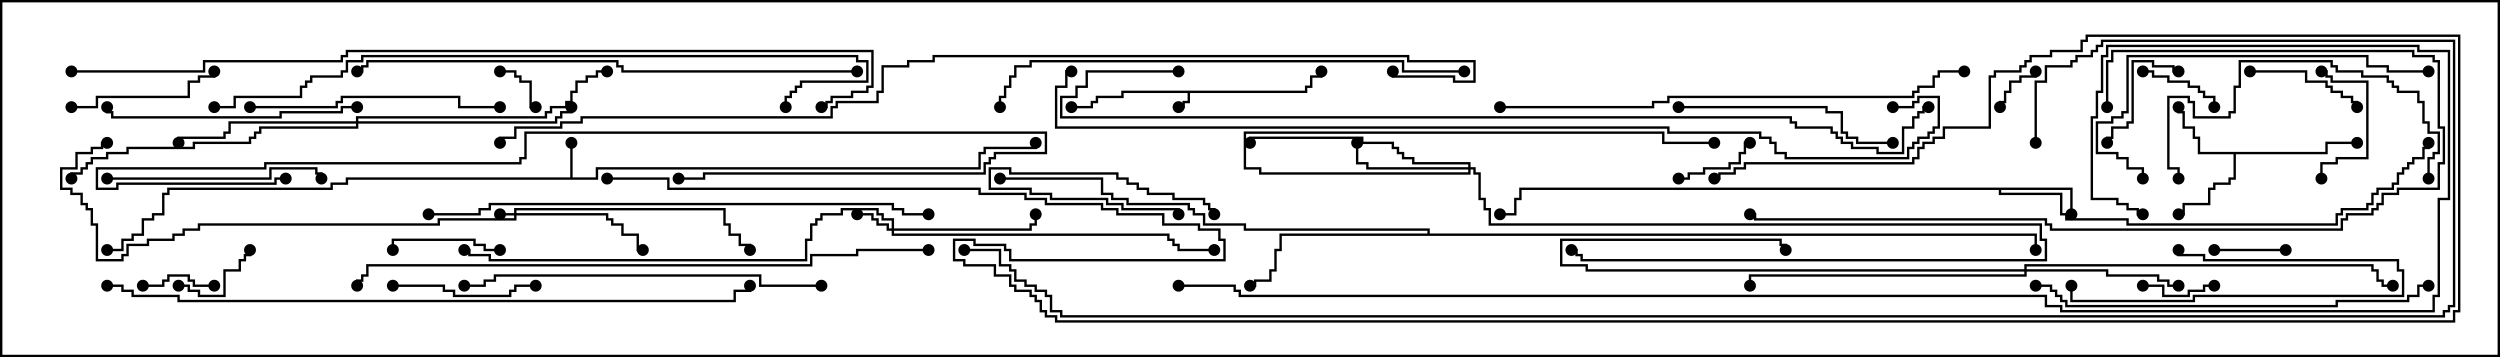 <svg version="1.1" width="105" height="15" xmlns="http://www.w3.org/2000/svg"><path d="M54.807,3.807L54.807,3.593L55.021,3.593L55.021,3.164L55.45,3.164L55.45,3L55.55,3L55.55,3.264L55.121,3.264L55.121,3.693L54.907,3.693L54.907,3.907L49.979,3.907L49.979,4.336L49.764,4.336L49.764,4.55L49.5,4.55L49.5,4.45L49.664,4.45L49.664,4.236L49.879,4.236L49.879,3.907L47.193,3.907L47.193,4.121L46.121,4.121L46.121,4.336L45.907,4.336L45.907,4.55L45,4.55L45,4.45L45.807,4.45L45.807,4.236L46.021,4.236L46.021,4.021L47.093,4.021L47.093,3.807z" stroke="none"/><path d="M23.95,7.45L23.95,6L24.05,6L24.05,7.45L25.021,7.45L25.021,7.021L41.093,7.021L41.093,6.379L41.307,6.379L41.307,6.164L43.45,6.164L43.45,6L43.55,6L43.55,6.264L41.407,6.264L41.407,6.479L41.193,6.479L41.193,7.121L25.121,7.121L25.121,7.55L14.621,7.55L14.621,7.764L13.979,7.764L13.979,7.979L7.121,7.979L7.121,8.193L6.907,8.193L6.907,9.05L6.479,9.05L6.479,9.264L6.05,9.264L6.05,9.907L5.621,9.907L5.621,10.121L5.193,10.121L5.193,10.55L4.5,10.55L4.5,10.45L5.093,10.45L5.093,10.021L5.521,10.021L5.521,9.807L5.95,9.807L5.95,9.164L6.379,9.164L6.379,8.95L6.807,8.95L6.807,8.093L7.021,8.093L7.021,7.879L13.879,7.879L13.879,7.664L14.521,7.664L14.521,7.45z" stroke="none"/><path d="M97.664,6.379L97.664,5.95L99,5.95L99,6.05L97.764,6.05L97.764,6.479L93.907,6.479L93.907,7.55L93.693,7.55L93.693,7.764L93.05,7.764L93.05,7.979L92.836,7.979L92.836,8.621L91.764,8.621L91.764,9.05L91.5,9.05L91.5,8.95L91.664,8.95L91.664,8.521L92.736,8.521L92.736,7.879L92.95,7.879L92.95,7.664L93.593,7.664L93.593,7.45L93.807,7.45L93.807,6.479L92.307,6.479L92.307,5.836L92.093,5.836L92.093,5.407L91.664,5.407L91.664,4.764L91.45,4.764L91.45,4.5L91.55,4.5L91.55,4.664L91.764,4.664L91.764,5.307L92.193,5.307L92.193,5.736L92.407,5.736L92.407,6.379z" stroke="none"/><path d="M87.05,7.879L87.05,9L86.95,9L86.95,7.979L84.05,7.979L84.05,8.093L86.621,8.093L86.621,8.95L86.836,8.95L86.836,9.164L89.407,9.164L89.407,9.379L98.093,9.379L98.093,8.95L98.307,8.95L98.307,8.736L99.379,8.736L99.379,8.521L99.593,8.521L99.593,8.093L99.807,8.093L99.807,7.879L100.45,7.879L100.45,7.664L100.664,7.664L100.664,7.236L100.879,7.236L100.879,7.021L101.093,7.021L101.093,6.807L101.307,6.807L101.307,6.593L101.736,6.593L101.736,6.164L101.95,6.164L101.95,6L102.05,6L102.05,6.264L101.836,6.264L101.836,6.693L101.407,6.693L101.407,6.907L101.193,6.907L101.193,7.121L100.979,7.121L100.979,7.336L100.764,7.336L100.764,7.764L100.55,7.764L100.55,7.979L99.907,7.979L99.907,8.193L99.693,8.193L99.693,8.621L99.479,8.621L99.479,8.836L98.407,8.836L98.407,9.05L98.193,9.05L98.193,9.479L89.307,9.479L89.307,9.264L86.736,9.264L86.736,9.05L86.521,9.05L86.521,8.193L83.95,8.193L83.95,7.979L63.907,7.979L63.907,8.407L63.693,8.407L63.693,9.05L63,9.05L63,8.95L63.593,8.95L63.593,8.307L63.807,8.307L63.807,7.879z" stroke="none"/><path d="M59.95,9.807L59.95,9.693L52.236,9.693L52.236,9.479L50.521,9.479L50.521,9.05L50.093,9.05L50.093,8.836L49.879,8.836L49.879,8.621L47.307,8.621L47.307,8.407L46.664,8.407L46.664,8.193L46.236,8.193L46.236,7.55L42,7.55L42,7.45L46.336,7.45L46.336,8.093L46.764,8.093L46.764,8.307L47.407,8.307L47.407,8.521L49.979,8.521L49.979,8.736L50.193,8.736L50.193,8.95L50.621,8.95L50.621,9.379L52.336,9.379L52.336,9.593L60.05,9.593L60.05,9.807L85.55,9.807L85.55,10.5L85.45,10.5L85.45,9.907L53.836,9.907L53.836,10.55L53.621,10.55L53.621,11.407L53.407,11.407L53.407,11.836L52.764,11.836L52.764,12.05L52.5,12.05L52.5,11.95L52.664,11.95L52.664,11.736L53.307,11.736L53.307,11.307L53.521,11.307L53.521,10.45L53.736,10.45L53.736,9.807z" stroke="none"/><path d="M21.593,8.95L21.593,8.736L30.479,8.736L30.479,9.379L30.693,9.379L30.693,9.807L31.121,9.807L31.121,10.236L31.55,10.236L31.55,10.5L31.45,10.5L31.45,10.336L31.021,10.336L31.021,9.907L30.593,9.907L30.593,9.479L30.379,9.479L30.379,8.836L21.693,8.836L21.693,8.95L25.55,8.95L25.55,9.164L25.764,9.164L25.764,9.379L26.193,9.379L26.193,9.807L26.836,9.807L26.836,10.45L27,10.45L27,10.55L26.736,10.55L26.736,9.907L26.093,9.907L26.093,9.479L25.664,9.479L25.664,9.264L25.45,9.264L25.45,9.05L21.693,9.05L21.693,9.264L18.479,9.264L18.479,9.479L8.407,9.479L8.407,9.693L7.764,9.693L7.764,9.907L7.336,9.907L7.336,10.121L6.264,10.121L6.264,10.336L5.407,10.336L5.407,10.764L5.193,10.764L5.193,10.979L4.021,10.979L4.021,9.479L3.807,9.479L3.807,8.836L3.593,8.836L3.593,8.621L3.379,8.621L3.379,8.193L2.95,8.193L2.95,7.979L2.521,7.979L2.521,7.021L3.164,7.021L3.164,6.379L3.807,6.379L3.807,6.164L4.236,6.164L4.236,5.95L4.5,5.95L4.5,6.05L4.336,6.05L4.336,6.264L3.907,6.264L3.907,6.479L3.264,6.479L3.264,7.121L2.621,7.121L2.621,7.879L3.05,7.879L3.05,8.093L3.479,8.093L3.479,8.521L3.693,8.521L3.693,8.736L3.907,8.736L3.907,9.379L4.121,9.379L4.121,10.879L5.093,10.879L5.093,10.664L5.307,10.664L5.307,10.236L6.164,10.236L6.164,10.021L7.236,10.021L7.236,9.807L7.664,9.807L7.664,9.593L8.307,9.593L8.307,9.379L18.379,9.379L18.379,9.164L21.593,9.164L21.593,9.05L21,9.05L21,8.95z" stroke="none"/><path d="M37.45,9.593L37.45,9.264L37.021,9.264L37.021,9.05L36.807,9.05L36.807,8.836L35.407,8.836L35.407,9.05L34.55,9.05L34.55,9.264L34.336,9.264L34.336,9.479L34.121,9.479L34.121,10.121L33.907,10.121L33.907,10.979L20.521,10.979L20.521,10.764L19.664,10.764L19.664,10.55L19.5,10.55L19.5,10.45L19.764,10.45L19.764,10.664L20.621,10.664L20.621,10.879L33.807,10.879L33.807,10.021L34.021,10.021L34.021,9.379L34.236,9.379L34.236,9.164L34.45,9.164L34.45,8.95L35.307,8.95L35.307,8.736L36.907,8.736L36.907,8.95L37.121,8.95L37.121,9.164L37.55,9.164L37.55,9.593L43.236,9.593L43.236,9.379L43.45,9.379L43.45,9L43.55,9L43.55,9.479L43.336,9.479L43.336,9.693L37.55,9.693L37.55,9.807L49.121,9.807L49.121,10.021L49.336,10.021L49.336,10.236L49.55,10.236L49.55,10.45L51,10.45L51,10.55L49.45,10.55L49.45,10.336L49.236,10.336L49.236,10.121L49.021,10.121L49.021,9.907L37.45,9.907L37.45,9.693L37.236,9.693L37.236,9.479L36.807,9.479L36.807,9.264L36.593,9.264L36.593,9.05L36,9.05L36,8.95L36.693,8.95L36.693,9.164L36.907,9.164L36.907,9.379L37.336,9.379L37.336,9.593z" stroke="none"/><path d="M61.664,7.021L61.664,6.907L59.307,6.907L59.307,6.693L58.879,6.693L58.879,6.479L58.664,6.479L58.664,6.264L58.45,6.264L58.45,6.05L57.164,6.05L57.164,5.836L52.55,5.836L52.55,6L52.45,6L52.45,5.736L57.264,5.736L57.264,5.95L58.55,5.95L58.55,6.164L58.764,6.164L58.764,6.379L58.979,6.379L58.979,6.593L59.407,6.593L59.407,6.807L61.764,6.807L61.764,7.021L61.979,7.021L61.979,7.236L62.193,7.236L62.193,8.307L62.407,8.307L62.407,8.736L62.621,8.736L62.621,9.379L85.764,9.379L85.764,10.021L85.979,10.021L85.979,10.979L66.379,10.979L66.379,10.764L66.164,10.764L66.164,10.55L66,10.55L66,10.45L66.264,10.45L66.264,10.664L66.479,10.664L66.479,10.879L85.879,10.879L85.879,10.121L85.664,10.121L85.664,9.479L62.521,9.479L62.521,8.836L62.307,8.836L62.307,8.407L62.093,8.407L62.093,7.336L61.879,7.336L61.879,7.121L61.764,7.121L61.764,7.336L52.879,7.336L52.879,7.121L52.236,7.121L52.236,5.521L69.907,5.521L69.907,5.95L72,5.95L72,6.05L69.807,6.05L69.807,5.621L52.336,5.621L52.336,7.021L52.979,7.021L52.979,7.236L61.664,7.236L61.664,7.121L57.379,7.121L57.379,6.907L56.95,6.907L56.95,6L57.05,6L57.05,6.807L57.479,6.807L57.479,7.021z" stroke="none"/><path d="M85.021,11.307L85.021,11.093L99.693,11.093L99.693,11.307L99.907,11.307L99.907,11.736L100.121,11.736L100.121,11.95L100.5,11.95L100.5,12.05L100.021,12.05L100.021,11.836L99.807,11.836L99.807,11.407L99.593,11.407L99.593,11.193L85.121,11.193L85.121,11.307L88.55,11.307L88.55,11.521L90.693,11.521L90.693,11.736L91.121,11.736L91.121,11.95L91.5,11.95L91.5,12.05L91.021,12.05L91.021,11.836L90.593,11.836L90.593,11.621L88.45,11.621L88.45,11.407L85.121,11.407L85.121,11.621L73.55,11.621L73.55,12L73.45,12L73.45,11.521L85.021,11.521L85.021,11.407L66.593,11.407L66.593,11.193L65.521,11.193L65.521,10.021L74.836,10.021L74.836,10.236L75.05,10.236L75.05,10.5L74.95,10.5L74.95,10.336L74.736,10.336L74.736,10.121L65.621,10.121L65.621,11.093L66.693,11.093L66.693,11.307z" stroke="none"/><path d="M14.95,5.093L14.95,4.879L22.879,4.879L22.879,4.664L23.093,4.664L23.093,4.45L23.736,4.45L23.736,4.236L23.95,4.236L23.95,3.807L24.164,3.807L24.164,3.379L24.593,3.379L24.593,3.164L25.021,3.164L25.021,2.95L25.5,2.95L25.5,3.05L25.121,3.05L25.121,3.264L24.693,3.264L24.693,3.479L24.264,3.479L24.264,3.907L24.05,3.907L24.05,4.336L23.836,4.336L23.836,4.55L23.193,4.55L23.193,4.764L22.979,4.764L22.979,4.979L15.05,4.979L15.05,5.093L23.307,5.093L23.307,4.879L23.521,4.879L23.521,4.664L23.95,4.664L23.95,4.5L24.05,4.5L24.05,4.764L23.621,4.764L23.621,4.979L23.407,4.979L23.407,5.193L15.05,5.193L15.05,5.407L10.979,5.407L10.979,5.621L10.764,5.621L10.764,5.836L10.55,5.836L10.55,6.05L8.193,6.05L8.193,6.264L5.407,6.264L5.407,6.479L4.55,6.479L4.55,6.693L3.907,6.693L3.907,6.907L3.693,6.907L3.693,7.121L3.479,7.121L3.479,7.336L3.05,7.336L3.05,7.5L2.95,7.5L2.95,7.236L3.379,7.236L3.379,7.021L3.593,7.021L3.593,6.807L3.807,6.807L3.807,6.593L4.45,6.593L4.45,6.379L5.307,6.379L5.307,6.164L8.093,6.164L8.093,5.95L10.45,5.95L10.45,5.736L10.664,5.736L10.664,5.521L10.879,5.521L10.879,5.307L14.95,5.307L14.95,5.193L9.693,5.193L9.693,5.621L9.479,5.621L9.479,5.836L7.55,5.836L7.55,6L7.45,6L7.45,5.736L9.379,5.736L9.379,5.521L9.593,5.521L9.593,5.093z" stroke="none"/><path d="M51.05,9L50.95,9L50.95,8.836L50.736,8.836L50.736,8.621L50.521,8.621L50.521,8.407L49.236,8.407L49.236,8.193L48.164,8.193L48.164,7.979L47.736,7.979L47.736,7.764L47.307,7.764L47.307,7.55L46.879,7.55L46.879,7.336L42.379,7.336L42.379,7.121L41.621,7.121L41.621,7.879L43.336,7.879L43.336,8.093L44.193,8.093L44.193,8.307L46.55,8.307L46.55,8.521L47.193,8.521L47.193,8.736L49.55,8.736L49.55,9L49.45,9L49.45,8.836L47.093,8.836L47.093,8.621L46.45,8.621L46.45,8.407L44.093,8.407L44.093,8.193L43.236,8.193L43.236,7.979L41.521,7.979L41.521,7.021L42.479,7.021L42.479,7.236L46.979,7.236L46.979,7.45L47.407,7.45L47.407,7.664L47.836,7.664L47.836,7.879L48.264,7.879L48.264,8.093L49.336,8.093L49.336,8.307L50.621,8.307L50.621,8.521L50.836,8.521L50.836,8.736L51.05,8.736z" stroke="none"/><path d="M85.45,3L85.55,3L85.55,3.264L84.907,3.264L84.907,3.479L84.479,3.479L84.479,3.907L84.264,3.907L84.264,4.336L84.05,4.336L84.05,4.5L83.95,4.5L83.95,4.236L84.164,4.236L84.164,3.807L84.379,3.807L84.379,3.379L84.807,3.379L84.807,3.164L85.45,3.164z" stroke="none"/><path d="M22.5,4.45L22.5,4.55L22.236,4.55L22.236,3.479L21.807,3.479L21.807,3.264L21.593,3.264L21.593,3.05L21,3.05L21,2.95L21.693,2.95L21.693,3.164L21.907,3.164L21.907,3.379L22.336,3.379L22.336,4.45z" stroke="none"/><path d="M93,10.55L93,10.45L96,10.45L96,10.55z" stroke="none"/><path d="M93,11.95L93,12.05L92.621,12.05L92.621,12.264L91.979,12.264L91.979,12.479L90.807,12.479L90.807,12.05L90,12.05L90,11.95L90.907,11.95L90.907,12.379L91.879,12.379L91.879,12.164L92.521,12.164L92.521,11.95z" stroke="none"/><path d="M9,11.95L9,12.05L8.093,12.05L8.093,11.836L7.879,11.836L7.879,11.621L7.121,11.621L7.121,11.836L6.907,11.836L6.907,12.05L6,12.05L6,11.95L6.807,11.95L6.807,11.736L7.021,11.736L7.021,11.521L7.979,11.521L7.979,11.736L8.193,11.736L8.193,11.95z" stroke="none"/><path d="M90,3.05L90,2.95L90.479,2.95L90.479,3.164L91.121,3.164L91.121,3.379L91.979,3.379L91.979,3.593L92.407,3.593L92.407,3.807L92.621,3.807L92.621,4.021L93.05,4.021L93.05,4.5L92.95,4.5L92.95,4.121L92.521,4.121L92.521,3.907L92.307,3.907L92.307,3.693L91.879,3.693L91.879,3.479L91.021,3.479L91.021,3.264L90.379,3.264L90.379,3.05z" stroke="none"/><path d="M7.5,12.05L7.5,11.95L7.979,11.95L7.979,12.164L8.407,12.164L8.407,12.379L9.379,12.379L9.379,11.307L10.021,11.307L10.021,10.879L10.236,10.879L10.236,10.664L10.45,10.664L10.45,10.5L10.55,10.5L10.55,10.764L10.336,10.764L10.336,10.979L10.121,10.979L10.121,11.407L9.479,11.407L9.479,12.479L8.307,12.479L8.307,12.264L7.879,12.264L7.879,12.05z" stroke="none"/><path d="M70.5,7.55L70.5,7.45L70.879,7.45L70.879,7.236L71.521,7.236L71.521,7.021L72.593,7.021L72.593,6.807L73.021,6.807L73.021,6.379L73.236,6.379L73.236,5.95L73.5,5.95L73.5,6.05L73.336,6.05L73.336,6.479L73.121,6.479L73.121,6.907L72.693,6.907L72.693,7.121L71.621,7.121L71.621,7.336L70.979,7.336L70.979,7.55z" stroke="none"/><path d="M91.5,2.95L91.5,3.05L91.236,3.05L91.236,2.836L90.379,2.836L90.379,2.621L89.621,2.621L89.621,5.193L89.407,5.193L89.407,5.407L88.764,5.407L88.764,5.836L88.55,5.836L88.55,6L88.45,6L88.45,5.736L88.664,5.736L88.664,5.307L89.307,5.307L89.307,5.093L89.521,5.093L89.521,2.521L90.479,2.521L90.479,2.736L91.336,2.736L91.336,2.95z" stroke="none"/><path d="M21,10.45L21,10.55L20.307,10.55L20.307,10.336L19.879,10.336L19.879,10.121L16.55,10.121L16.55,10.5L16.45,10.5L16.45,10.021L19.979,10.021L19.979,10.236L20.407,10.236L20.407,10.45z" stroke="none"/><path d="M97.55,7.5L97.45,7.5L97.45,6.807L98.093,6.807L98.093,6.593L99.379,6.593L99.379,3.479L97.879,3.479L97.879,3.264L97.664,3.264L97.664,3.05L97.5,3.05L97.5,2.95L97.764,2.95L97.764,3.164L97.979,3.164L97.979,3.379L99.479,3.379L99.479,6.693L98.193,6.693L98.193,6.907L97.55,6.907z" stroke="none"/><path d="M94.5,3.05L94.5,2.95L96.907,2.95L96.907,3.379L97.764,3.379L97.764,3.593L97.979,3.593L97.979,3.807L98.407,3.807L98.407,4.021L98.836,4.021L98.836,4.236L99.05,4.236L99.05,4.5L98.95,4.5L98.95,4.336L98.736,4.336L98.736,4.121L98.307,4.121L98.307,3.907L97.879,3.907L97.879,3.693L97.664,3.693L97.664,3.479L96.807,3.479L96.807,3.05z" stroke="none"/><path d="M91.45,10.5L91.55,10.5L91.55,10.664L92.621,10.664L92.621,10.879L100.764,10.879L100.764,11.307L100.979,11.307L100.979,12.479L92.193,12.479L92.193,12.693L86.95,12.693L86.95,12L87.05,12L87.05,12.593L92.093,12.593L92.093,12.379L100.879,12.379L100.879,11.407L100.664,11.407L100.664,10.979L92.521,10.979L92.521,10.764L91.45,10.764z" stroke="none"/><path d="M16.5,12.05L16.5,11.95L18.693,11.95L18.693,12.164L19.121,12.164L19.121,12.379L21.379,12.379L21.379,12.164L21.593,12.164L21.593,11.95L22.5,11.95L22.5,12.05L21.693,12.05L21.693,12.264L21.479,12.264L21.479,12.479L19.021,12.479L19.021,12.264L18.593,12.264L18.593,12.05z" stroke="none"/><path d="M3,4.55L3,4.45L4.021,4.45L4.021,4.021L7.879,4.021L7.879,3.379L8.307,3.379L8.307,3.164L8.95,3.164L8.95,3L9.05,3L9.05,3.264L8.407,3.264L8.407,3.479L7.979,3.479L7.979,4.121L4.121,4.121L4.121,4.55z" stroke="none"/><path d="M4.5,7.55L4.5,7.45L11.307,7.45L11.307,7.021L13.336,7.021L13.336,7.236L13.55,7.236L13.55,7.5L13.45,7.5L13.45,7.336L13.236,7.336L13.236,7.121L11.407,7.121L11.407,7.55z" stroke="none"/><path d="M70.5,4.55L70.5,4.45L76.764,4.45L76.764,4.664L77.407,4.664L77.407,5.521L77.621,5.521L77.621,5.736L78.05,5.736L78.05,5.95L79.5,5.95L79.5,6.05L77.95,6.05L77.95,5.836L77.521,5.836L77.521,5.621L77.307,5.621L77.307,4.764L76.664,4.764L76.664,4.55z" stroke="none"/><path d="M10.5,4.55L10.5,4.45L14.093,4.45L14.093,4.236L14.307,4.236L14.307,4.021L19.336,4.021L19.336,4.45L21,4.45L21,4.55L19.236,4.55L19.236,4.121L14.407,4.121L14.407,4.336L14.193,4.336L14.193,4.55z" stroke="none"/><path d="M15,4.45L15,4.55L14.407,4.55L14.407,4.764L11.836,4.764L11.836,4.979L4.664,4.979L4.664,4.764L4.45,4.764L4.45,4.5L4.55,4.5L4.55,4.664L4.764,4.664L4.764,4.879L11.736,4.879L11.736,4.664L14.307,4.664L14.307,4.45z" stroke="none"/><path d="M102.05,7.5L101.95,7.5L101.95,6.593L102.164,6.593L102.164,6.379L102.379,6.379L102.379,5.621L101.95,5.621L101.95,5.193L101.736,5.193L101.736,4.336L101.521,4.336L101.521,3.907L100.664,3.907L100.664,3.693L100.45,3.693L100.45,3.479L100.236,3.479L100.236,3.264L99.164,3.264L99.164,3.05L98.093,3.05L98.093,2.836L97.879,2.836L97.879,2.621L94.121,2.621L94.121,3.693L93.907,3.693L93.907,4.764L93.693,4.764L93.693,4.979L92.093,4.979L92.093,4.336L91.879,4.336L91.879,4.121L91.121,4.121L91.121,7.021L91.55,7.021L91.55,7.5L91.45,7.5L91.45,7.121L91.021,7.121L91.021,4.021L91.979,4.021L91.979,4.236L92.193,4.236L92.193,4.879L93.593,4.879L93.593,4.664L93.807,4.664L93.807,3.593L94.021,3.593L94.021,2.521L97.979,2.521L97.979,2.736L98.193,2.736L98.193,2.95L99.264,2.95L99.264,3.164L100.336,3.164L100.336,3.379L100.55,3.379L100.55,3.593L100.764,3.593L100.764,3.807L101.621,3.807L101.621,4.236L101.836,4.236L101.836,5.093L102.05,5.093L102.05,5.521L102.479,5.521L102.479,6.479L102.264,6.479L102.264,6.693L102.05,6.693z" stroke="none"/><path d="M102,2.95L102,3.05L100.236,3.05L100.236,2.836L99.379,2.836L99.379,2.407L89.407,2.407L89.407,4.764L89.193,4.764L89.193,4.979L88.764,4.979L88.764,5.193L88.121,5.193L88.121,6.379L88.979,6.379L88.979,6.593L89.407,6.593L89.407,7.021L90.05,7.021L90.05,7.5L89.95,7.5L89.95,7.121L89.307,7.121L89.307,6.693L88.879,6.693L88.879,6.479L88.021,6.479L88.021,5.093L88.664,5.093L88.664,4.879L89.093,4.879L89.093,4.664L89.307,4.664L89.307,2.307L99.479,2.307L99.479,2.736L100.336,2.736L100.336,2.95z" stroke="none"/><path d="M34.5,11.95L34.5,12.05L31.879,12.05L31.879,11.621L20.836,11.621L20.836,11.836L20.407,11.836L20.407,12.05L19.5,12.05L19.5,11.95L20.307,11.95L20.307,11.736L20.736,11.736L20.736,11.521L31.979,11.521L31.979,11.95z" stroke="none"/><path d="M88.55,4.5L88.45,4.5L88.45,2.521L88.664,2.521L88.664,2.093L101.407,2.093L101.407,2.307L102.264,2.307L102.264,2.521L102.479,2.521L102.479,5.307L102.693,5.307L102.693,6.907L102.479,6.907L102.479,7.979L100.764,7.979L100.764,8.193L100.121,8.193L100.121,8.621L99.907,8.621L99.907,8.836L99.693,8.836L99.693,9.05L98.621,9.05L98.621,9.264L98.407,9.264L98.407,9.693L86.093,9.693L86.093,9.479L85.879,9.479L85.879,9.264L73.664,9.264L73.664,9.05L73.5,9.05L73.5,8.95L73.764,8.95L73.764,9.164L85.979,9.164L85.979,9.379L86.193,9.379L86.193,9.593L98.307,9.593L98.307,9.164L98.521,9.164L98.521,8.95L99.593,8.95L99.593,8.736L99.807,8.736L99.807,8.521L100.021,8.521L100.021,8.093L100.664,8.093L100.664,7.879L102.379,7.879L102.379,6.807L102.593,6.807L102.593,5.407L102.379,5.407L102.379,2.621L102.164,2.621L102.164,2.407L101.307,2.407L101.307,2.193L88.764,2.193L88.764,2.621L88.55,2.621z" stroke="none"/><path d="M12,7.45L12,7.55L11.621,7.55L11.621,7.764L4.979,7.764L4.979,7.979L4.021,7.979L4.021,7.021L11.093,7.021L11.093,6.807L21.807,6.807L21.807,6.593L22.021,6.593L22.021,5.521L43.979,5.521L43.979,6.479L41.836,6.479L41.836,6.693L41.621,6.693L41.621,6.907L41.407,6.907L41.407,7.336L29.621,7.336L29.621,7.55L28.5,7.55L28.5,7.45L29.521,7.45L29.521,7.236L41.307,7.236L41.307,6.807L41.521,6.807L41.521,6.593L41.736,6.593L41.736,6.379L43.879,6.379L43.879,5.621L22.121,5.621L22.121,6.693L21.907,6.693L21.907,6.907L11.193,6.907L11.193,7.121L4.121,7.121L4.121,7.879L4.879,7.879L4.879,7.664L11.521,7.664L11.521,7.45z" stroke="none"/><path d="M85.5,12.05L85.5,11.95L86.193,11.95L86.193,12.164L86.407,12.164L86.407,12.379L86.621,12.379L86.621,12.593L86.836,12.593L86.836,12.807L98.093,12.807L98.093,12.593L101.093,12.593L101.093,12.379L101.521,12.379L101.521,11.95L102,11.95L102,12.05L101.621,12.05L101.621,12.479L101.193,12.479L101.193,12.693L98.193,12.693L98.193,12.907L86.736,12.907L86.736,12.693L86.521,12.693L86.521,12.479L86.307,12.479L86.307,12.264L86.093,12.264L86.093,12.05z" stroke="none"/><path d="M61.5,2.95L61.5,3.05L58.879,3.05L58.879,2.621L43.336,2.621L43.336,2.836L42.693,2.836L42.693,3.264L42.479,3.264L42.479,3.693L42.264,3.693L42.264,4.121L42.05,4.121L42.05,4.5L41.95,4.5L41.95,4.021L42.164,4.021L42.164,3.593L42.379,3.593L42.379,3.164L42.593,3.164L42.593,2.736L43.236,2.736L43.236,2.521L58.979,2.521L58.979,2.95z" stroke="none"/><path d="M63,4.55L63,4.45L69.379,4.45L69.379,4.236L70.021,4.236L70.021,4.021L80.307,4.021L80.307,3.807L80.521,3.807L80.521,3.593L81.164,3.593L81.164,3.164L81.379,3.164L81.379,2.95L82.5,2.95L82.5,3.05L81.479,3.05L81.479,3.264L81.264,3.264L81.264,3.693L80.621,3.693L80.621,3.907L80.407,3.907L80.407,4.121L70.121,4.121L70.121,4.336L69.479,4.336L69.479,4.55z" stroke="none"/><path d="M18,9.05L18,8.95L20.093,8.95L20.093,8.736L20.521,8.736L20.521,8.521L37.55,8.521L37.55,8.736L37.979,8.736L37.979,8.95L39,8.95L39,9.05L37.879,9.05L37.879,8.836L37.45,8.836L37.45,8.621L20.621,8.621L20.621,8.836L20.193,8.836L20.193,9.05z" stroke="none"/><path d="M36,2.95L36,3.05L26.093,3.05L26.093,2.836L25.879,2.836L25.879,2.621L15.479,2.621L15.479,2.836L15.264,2.836L15.264,3.05L15,3.05L15,2.95L15.164,2.95L15.164,2.736L15.379,2.736L15.379,2.521L25.979,2.521L25.979,2.736L26.193,2.736L26.193,2.95z" stroke="none"/><path d="M9,4.55L9,4.45L9.807,4.45L9.807,4.021L12.593,4.021L12.593,3.593L12.807,3.593L12.807,3.379L13.021,3.379L13.021,3.164L14.307,3.164L14.307,2.95L14.521,2.95L14.521,2.521L15.164,2.521L15.164,2.307L36.05,2.307L36.05,2.521L36.479,2.521L36.479,3.479L33.693,3.479L33.693,3.693L33.479,3.693L33.479,3.907L33.264,3.907L33.264,4.121L33.05,4.121L33.05,4.5L32.95,4.5L32.95,4.021L33.164,4.021L33.164,3.807L33.379,3.807L33.379,3.593L33.593,3.593L33.593,3.379L36.379,3.379L36.379,2.621L35.95,2.621L35.95,2.407L15.264,2.407L15.264,2.621L14.621,2.621L14.621,3.05L14.407,3.05L14.407,3.264L13.121,3.264L13.121,3.479L12.907,3.479L12.907,3.693L12.693,3.693L12.693,4.121L9.907,4.121L9.907,4.55z" stroke="none"/><path d="M39,10.45L39,10.55L36.05,10.55L36.05,10.764L34.121,10.764L34.121,11.193L15.479,11.193L15.479,11.621L15.264,11.621L15.264,11.836L15.05,11.836L15.05,12L14.95,12L14.95,11.736L15.164,11.736L15.164,11.521L15.379,11.521L15.379,11.093L34.021,11.093L34.021,10.664L35.95,10.664L35.95,10.45z" stroke="none"/><path d="M4.5,12.05L4.5,11.95L5.193,11.95L5.193,12.164L5.621,12.164L5.621,12.379L7.55,12.379L7.55,12.593L30.807,12.593L30.807,12.164L31.45,12.164L31.45,12L31.55,12L31.55,12.264L30.907,12.264L30.907,12.693L7.45,12.693L7.45,12.479L5.521,12.479L5.521,12.264L5.093,12.264L5.093,12.05z" stroke="none"/><path d="M49.5,2.95L49.5,3.05L45.693,3.05L45.693,3.693L45.264,3.693L45.264,4.121L44.621,4.121L44.621,4.879L75.264,4.879L75.264,5.093L75.479,5.093L75.479,5.307L76.979,5.307L76.979,5.521L77.193,5.521L77.193,5.736L77.407,5.736L77.407,5.95L77.836,5.95L77.836,6.164L78.907,6.164L78.907,6.379L79.879,6.379L79.879,5.307L80.307,5.307L80.307,4.879L80.521,4.879L80.521,4.664L80.736,4.664L80.736,4.45L81,4.45L81,4.55L80.836,4.55L80.836,4.764L80.621,4.764L80.621,4.979L80.407,4.979L80.407,5.407L79.979,5.407L79.979,6.479L78.807,6.479L78.807,6.264L77.736,6.264L77.736,6.05L77.307,6.05L77.307,5.836L77.093,5.836L77.093,5.621L76.879,5.621L76.879,5.407L75.379,5.407L75.379,5.193L75.164,5.193L75.164,4.979L44.521,4.979L44.521,4.021L45.164,4.021L45.164,3.593L45.593,3.593L45.593,2.95z" stroke="none"/><path d="M3,3.05L3,2.95L8.521,2.95L8.521,2.521L14.307,2.521L14.307,2.307L14.521,2.307L14.521,2.093L36.693,2.093L36.693,3.693L36.479,3.693L36.479,3.907L35.836,3.907L35.836,4.121L34.979,4.121L34.979,4.336L34.764,4.336L34.764,4.55L34.5,4.55L34.5,4.45L34.664,4.45L34.664,4.236L34.879,4.236L34.879,4.021L35.736,4.021L35.736,3.807L36.379,3.807L36.379,3.593L36.593,3.593L36.593,2.193L14.621,2.193L14.621,2.407L14.407,2.407L14.407,2.621L8.621,2.621L8.621,3.05z" stroke="none"/><path d="M79.5,4.55L79.5,4.45L80.307,4.45L80.307,4.236L80.521,4.236L80.521,4.021L81.479,4.021L81.479,5.407L81.264,5.407L81.264,5.621L81.05,5.621L81.05,5.836L80.621,5.836L80.621,6.05L80.407,6.05L80.407,6.264L80.193,6.264L80.193,6.693L74.95,6.693L74.95,6.479L74.521,6.479L74.521,6.05L74.307,6.05L74.307,5.836L73.879,5.836L73.879,5.621L70.021,5.621L70.021,5.407L44.307,5.407L44.307,3.593L44.736,3.593L44.736,2.95L45,2.95L45,3.05L44.836,3.05L44.836,3.693L44.407,3.693L44.407,5.307L70.121,5.307L70.121,5.521L73.979,5.521L73.979,5.736L74.407,5.736L74.407,5.95L74.621,5.95L74.621,6.379L75.05,6.379L75.05,6.593L80.093,6.593L80.093,6.164L80.307,6.164L80.307,5.95L80.521,5.95L80.521,5.736L80.95,5.736L80.95,5.521L81.164,5.521L81.164,5.307L81.379,5.307L81.379,4.121L80.621,4.121L80.621,4.336L80.407,4.336L80.407,4.55z" stroke="none"/><path d="M58.45,3L58.55,3L58.55,3.164L61.121,3.164L61.121,3.379L61.879,3.379L61.879,2.621L59.093,2.621L59.093,2.407L39.264,2.407L39.264,2.621L38.193,2.621L38.193,2.836L37.121,2.836L37.121,3.907L36.907,3.907L36.907,4.336L35.193,4.336L35.193,4.55L34.979,4.55L34.979,4.979L24.479,4.979L24.479,5.193L23.621,5.193L23.621,5.407L21.693,5.407L21.693,5.836L21.05,5.836L21.05,6L20.95,6L20.95,5.736L21.593,5.736L21.593,5.307L23.521,5.307L23.521,5.093L24.379,5.093L24.379,4.879L34.879,4.879L34.879,4.45L35.093,4.45L35.093,4.236L36.807,4.236L36.807,3.807L37.021,3.807L37.021,2.736L38.093,2.736L38.093,2.521L39.164,2.521L39.164,2.307L59.193,2.307L59.193,2.521L61.979,2.521L61.979,3.479L61.021,3.479L61.021,3.264L58.45,3.264z" stroke="none"/><path d="M49.5,12.05L49.5,11.95L51.907,11.95L51.907,12.164L52.121,12.164L52.121,12.379L85.979,12.379L85.979,12.807L86.621,12.807L86.621,13.021L102.164,13.021L102.164,12.379L102.379,12.379L102.379,8.307L102.807,8.307L102.807,2.193L101.521,2.193L101.521,1.979L88.55,1.979L88.55,2.407L88.336,2.407L88.336,3.907L88.121,3.907L88.121,4.979L87.907,4.979L87.907,8.307L88.979,8.307L88.979,8.521L89.407,8.521L89.407,8.736L89.836,8.736L89.836,8.95L90,8.95L90,9.05L89.736,9.05L89.736,8.836L89.307,8.836L89.307,8.621L88.879,8.621L88.879,8.407L87.807,8.407L87.807,4.879L88.021,4.879L88.021,3.807L88.236,3.807L88.236,2.307L88.45,2.307L88.45,1.879L101.621,1.879L101.621,2.093L102.907,2.093L102.907,8.407L102.479,8.407L102.479,12.479L102.264,12.479L102.264,13.121L86.521,13.121L86.521,12.907L85.879,12.907L85.879,12.479L52.021,12.479L52.021,12.264L51.807,12.264L51.807,12.05z" stroke="none"/><path d="M85.55,6L85.45,6L85.45,3.379L85.879,3.379L85.879,2.736L86.95,2.736L86.95,2.521L87.164,2.521L87.164,2.307L87.807,2.307L87.807,2.093L88.021,2.093L88.021,1.879L88.236,1.879L88.236,1.664L103.121,1.664L103.121,12.907L102.907,12.907L102.907,13.121L102.693,13.121L102.693,13.336L44.521,13.336L44.521,13.121L44.093,13.121L44.093,12.479L43.879,12.479L43.879,12.264L43.45,12.264L43.45,12.05L43.021,12.05L43.021,11.836L42.593,11.836L42.593,11.407L42.379,11.407L42.379,11.193L41.95,11.193L41.95,10.55L40.5,10.55L40.5,10.45L42.05,10.45L42.05,11.093L42.479,11.093L42.479,11.307L42.693,11.307L42.693,11.736L43.121,11.736L43.121,11.95L43.55,11.95L43.55,12.164L43.979,12.164L43.979,12.379L44.193,12.379L44.193,13.021L44.621,13.021L44.621,13.236L102.593,13.236L102.593,13.021L102.807,13.021L102.807,12.807L103.021,12.807L103.021,1.764L88.336,1.764L88.336,1.979L88.121,1.979L88.121,2.193L87.907,2.193L87.907,2.407L87.264,2.407L87.264,2.621L87.05,2.621L87.05,2.836L85.979,2.836L85.979,3.479L85.55,3.479z" stroke="none"/><path d="M25.5,7.55L25.5,7.45L28.121,7.45L28.121,7.879L41.193,7.879L41.193,8.093L43.121,8.093L43.121,8.307L43.979,8.307L43.979,8.521L46.336,8.521L46.336,8.736L46.979,8.736L46.979,8.95L48.907,8.95L48.907,9.379L50.407,9.379L50.407,9.593L51.264,9.593L51.264,10.021L51.479,10.021L51.479,10.979L42.379,10.979L42.379,10.55L42.164,10.55L42.164,10.336L40.879,10.336L40.879,10.121L40.121,10.121L40.121,10.879L40.55,10.879L40.55,11.093L41.836,11.093L41.836,11.521L42.479,11.521L42.479,11.95L42.693,11.95L42.693,12.164L43.336,12.164L43.336,12.379L43.55,12.379L43.55,12.593L43.764,12.593L43.764,13.021L43.979,13.021L43.979,13.236L44.407,13.236L44.407,13.45L103.021,13.45L103.021,13.021L103.236,13.021L103.236,1.55L87.693,1.55L87.693,1.764L87.479,1.764L87.479,2.193L86.193,2.193L86.193,2.407L85.336,2.407L85.336,2.621L85.121,2.621L85.121,2.836L84.907,2.836L84.907,3.05L83.836,3.05L83.836,3.264L83.621,3.264L83.621,5.407L81.693,5.407L81.693,5.836L81.264,5.836L81.264,6.05L80.836,6.05L80.836,6.264L80.621,6.264L80.621,6.693L80.407,6.693L80.407,6.907L73.336,6.907L73.336,7.121L72.907,7.121L72.907,7.336L72.264,7.336L72.264,7.55L72,7.55L72,7.45L72.164,7.45L72.164,7.236L72.807,7.236L72.807,7.021L73.236,7.021L73.236,6.807L80.307,6.807L80.307,6.593L80.521,6.593L80.521,6.164L80.736,6.164L80.736,5.95L81.164,5.95L81.164,5.736L81.593,5.736L81.593,5.307L83.521,5.307L83.521,3.164L83.736,3.164L83.736,2.95L84.807,2.95L84.807,2.736L85.021,2.736L85.021,2.521L85.236,2.521L85.236,2.307L86.093,2.307L86.093,2.093L87.379,2.093L87.379,1.664L87.593,1.664L87.593,1.45L103.336,1.45L103.336,13.121L103.121,13.121L103.121,13.55L44.307,13.55L44.307,13.336L43.879,13.336L43.879,13.121L43.664,13.121L43.664,12.693L43.45,12.693L43.45,12.479L43.236,12.479L43.236,12.264L42.593,12.264L42.593,12.05L42.379,12.05L42.379,11.621L41.736,11.621L41.736,11.193L40.45,11.193L40.45,10.979L40.021,10.979L40.021,10.021L40.979,10.021L40.979,10.236L42.264,10.236L42.264,10.45L42.479,10.45L42.479,10.879L51.379,10.879L51.379,10.121L51.164,10.121L51.164,9.693L50.307,9.693L50.307,9.479L48.807,9.479L48.807,9.05L46.879,9.05L46.879,8.836L46.236,8.836L46.236,8.621L43.879,8.621L43.879,8.407L43.021,8.407L43.021,8.193L41.093,8.193L41.093,7.979L28.021,7.979L28.021,7.55z" stroke="none"/><circle cx="49.5" cy="4.5" r="0.25" stroke-width="0" fill="#000" /><circle cx="45" cy="4.5" r="0.25" stroke-width="0" fill="#000" /><circle cx="55.5" cy="3" r="0.25" stroke-width="0" fill="#000" /><circle cx="24" cy="6" r="0.25" stroke-width="0" fill="#000" /><circle cx="43.5" cy="6" r="0.25" stroke-width="0" fill="#000" /><circle cx="4.5" cy="10.5" r="0.25" stroke-width="0" fill="#000" /><circle cx="91.5" cy="4.5" r="0.25" stroke-width="0" fill="#000" /><circle cx="91.5" cy="9" r="0.25" stroke-width="0" fill="#000" /><circle cx="99" cy="6" r="0.25" stroke-width="0" fill="#000" /><circle cx="87" cy="9" r="0.25" stroke-width="0" fill="#000" /><circle cx="102" cy="6" r="0.25" stroke-width="0" fill="#000" /><circle cx="63" cy="9" r="0.25" stroke-width="0" fill="#000" /><circle cx="52.5" cy="12" r="0.25" stroke-width="0" fill="#000" /><circle cx="42" cy="7.5" r="0.25" stroke-width="0" fill="#000" /><circle cx="85.5" cy="10.5" r="0.25" stroke-width="0" fill="#000" /><circle cx="21" cy="9" r="0.25" stroke-width="0" fill="#000" /><circle cx="27" cy="10.5" r="0.25" stroke-width="0" fill="#000" /><circle cx="31.5" cy="10.5" r="0.25" stroke-width="0" fill="#000" /><circle cx="4.5" cy="6" r="0.25" stroke-width="0" fill="#000" /><circle cx="36" cy="9" r="0.25" stroke-width="0" fill="#000" /><circle cx="43.5" cy="9" r="0.25" stroke-width="0" fill="#000" /><circle cx="51" cy="10.5" r="0.25" stroke-width="0" fill="#000" /><circle cx="19.5" cy="10.5" r="0.25" stroke-width="0" fill="#000" /><circle cx="57" cy="6" r="0.25" stroke-width="0" fill="#000" /><circle cx="66" cy="10.5" r="0.25" stroke-width="0" fill="#000" /><circle cx="52.5" cy="6" r="0.25" stroke-width="0" fill="#000" /><circle cx="72" cy="6" r="0.25" stroke-width="0" fill="#000" /><circle cx="91.5" cy="12" r="0.25" stroke-width="0" fill="#000" /><circle cx="75" cy="10.5" r="0.25" stroke-width="0" fill="#000" /><circle cx="73.5" cy="12" r="0.25" stroke-width="0" fill="#000" /><circle cx="100.5" cy="12" r="0.25" stroke-width="0" fill="#000" /><circle cx="7.5" cy="6" r="0.25" stroke-width="0" fill="#000" /><circle cx="24" cy="4.5" r="0.25" stroke-width="0" fill="#000" /><circle cx="25.5" cy="3" r="0.25" stroke-width="0" fill="#000" /><circle cx="3" cy="7.5" r="0.25" stroke-width="0" fill="#000" /><circle cx="51" cy="9" r="0.25" stroke-width="0" fill="#000" /><circle cx="49.5" cy="9" r="0.25" stroke-width="0" fill="#000" /><circle cx="85.5" cy="3" r="0.25" stroke-width="0" fill="#000" /><circle cx="84" cy="4.5" r="0.25" stroke-width="0" fill="#000" /><circle cx="22.5" cy="4.5" r="0.25" stroke-width="0" fill="#000" /><circle cx="21" cy="3" r="0.25" stroke-width="0" fill="#000" /><circle cx="93" cy="10.5" r="0.25" stroke-width="0" fill="#000" /><circle cx="96" cy="10.5" r="0.25" stroke-width="0" fill="#000" /><circle cx="93" cy="12" r="0.25" stroke-width="0" fill="#000" /><circle cx="90" cy="12" r="0.25" stroke-width="0" fill="#000" /><circle cx="9" cy="12" r="0.25" stroke-width="0" fill="#000" /><circle cx="6" cy="12" r="0.25" stroke-width="0" fill="#000" /><circle cx="90" cy="3" r="0.25" stroke-width="0" fill="#000" /><circle cx="93" cy="4.5" r="0.25" stroke-width="0" fill="#000" /><circle cx="7.5" cy="12" r="0.25" stroke-width="0" fill="#000" /><circle cx="10.5" cy="10.5" r="0.25" stroke-width="0" fill="#000" /><circle cx="70.5" cy="7.5" r="0.25" stroke-width="0" fill="#000" /><circle cx="73.5" cy="6" r="0.25" stroke-width="0" fill="#000" /><circle cx="91.5" cy="3" r="0.25" stroke-width="0" fill="#000" /><circle cx="88.5" cy="6" r="0.25" stroke-width="0" fill="#000" /><circle cx="21" cy="10.5" r="0.25" stroke-width="0" fill="#000" /><circle cx="16.5" cy="10.5" r="0.25" stroke-width="0" fill="#000" /><circle cx="97.5" cy="7.5" r="0.25" stroke-width="0" fill="#000" /><circle cx="97.5" cy="3" r="0.25" stroke-width="0" fill="#000" /><circle cx="94.5" cy="3" r="0.25" stroke-width="0" fill="#000" /><circle cx="99" cy="4.5" r="0.25" stroke-width="0" fill="#000" /><circle cx="91.5" cy="10.5" r="0.25" stroke-width="0" fill="#000" /><circle cx="87" cy="12" r="0.25" stroke-width="0" fill="#000" /><circle cx="16.5" cy="12" r="0.25" stroke-width="0" fill="#000" /><circle cx="22.5" cy="12" r="0.25" stroke-width="0" fill="#000" /><circle cx="3" cy="4.5" r="0.25" stroke-width="0" fill="#000" /><circle cx="9" cy="3" r="0.25" stroke-width="0" fill="#000" /><circle cx="4.5" cy="7.5" r="0.25" stroke-width="0" fill="#000" /><circle cx="13.5" cy="7.5" r="0.25" stroke-width="0" fill="#000" /><circle cx="70.5" cy="4.5" r="0.25" stroke-width="0" fill="#000" /><circle cx="79.5" cy="6" r="0.25" stroke-width="0" fill="#000" /><circle cx="10.5" cy="4.5" r="0.25" stroke-width="0" fill="#000" /><circle cx="21" cy="4.5" r="0.25" stroke-width="0" fill="#000" /><circle cx="15" cy="4.5" r="0.25" stroke-width="0" fill="#000" /><circle cx="4.5" cy="4.5" r="0.25" stroke-width="0" fill="#000" /><circle cx="102" cy="7.5" r="0.25" stroke-width="0" fill="#000" /><circle cx="91.5" cy="7.5" r="0.25" stroke-width="0" fill="#000" /><circle cx="102" cy="3" r="0.25" stroke-width="0" fill="#000" /><circle cx="90" cy="7.5" r="0.25" stroke-width="0" fill="#000" /><circle cx="34.5" cy="12" r="0.25" stroke-width="0" fill="#000" /><circle cx="19.5" cy="12" r="0.25" stroke-width="0" fill="#000" /><circle cx="88.5" cy="4.5" r="0.25" stroke-width="0" fill="#000" /><circle cx="73.5" cy="9" r="0.25" stroke-width="0" fill="#000" /><circle cx="12" cy="7.5" r="0.25" stroke-width="0" fill="#000" /><circle cx="28.5" cy="7.5" r="0.25" stroke-width="0" fill="#000" /><circle cx="85.5" cy="12" r="0.25" stroke-width="0" fill="#000" /><circle cx="102" cy="12" r="0.25" stroke-width="0" fill="#000" /><circle cx="61.5" cy="3" r="0.25" stroke-width="0" fill="#000" /><circle cx="42" cy="4.5" r="0.25" stroke-width="0" fill="#000" /><circle cx="63" cy="4.5" r="0.25" stroke-width="0" fill="#000" /><circle cx="82.5" cy="3" r="0.25" stroke-width="0" fill="#000" /><circle cx="18" cy="9" r="0.25" stroke-width="0" fill="#000" /><circle cx="39" cy="9" r="0.25" stroke-width="0" fill="#000" /><circle cx="36" cy="3" r="0.25" stroke-width="0" fill="#000" /><circle cx="15" cy="3" r="0.25" stroke-width="0" fill="#000" /><circle cx="9" cy="4.5" r="0.25" stroke-width="0" fill="#000" /><circle cx="33" cy="4.5" r="0.25" stroke-width="0" fill="#000" /><circle cx="39" cy="10.5" r="0.25" stroke-width="0" fill="#000" /><circle cx="15" cy="12" r="0.25" stroke-width="0" fill="#000" /><circle cx="4.5" cy="12" r="0.25" stroke-width="0" fill="#000" /><circle cx="31.5" cy="12" r="0.25" stroke-width="0" fill="#000" /><circle cx="49.5" cy="3" r="0.25" stroke-width="0" fill="#000" /><circle cx="81" cy="4.5" r="0.25" stroke-width="0" fill="#000" /><circle cx="3" cy="3" r="0.25" stroke-width="0" fill="#000" /><circle cx="34.5" cy="4.5" r="0.25" stroke-width="0" fill="#000" /><circle cx="79.5" cy="4.5" r="0.25" stroke-width="0" fill="#000" /><circle cx="45" cy="3" r="0.25" stroke-width="0" fill="#000" /><circle cx="58.5" cy="3" r="0.25" stroke-width="0" fill="#000" /><circle cx="21" cy="6" r="0.25" stroke-width="0" fill="#000" /><circle cx="49.5" cy="12" r="0.25" stroke-width="0" fill="#000" /><circle cx="90" cy="9" r="0.25" stroke-width="0" fill="#000" /><circle cx="85.5" cy="6" r="0.25" stroke-width="0" fill="#000" /><circle cx="40.5" cy="10.5" r="0.25" stroke-width="0" fill="#000" /><circle cx="25.5" cy="7.5" r="0.25" stroke-width="0" fill="#000" /><circle cx="72" cy="7.5" r="0.25" stroke-width="0" fill="#000" /><rect x="0" y="0" width="105" height="15" stroke-width="0.2" stroke="#000" fill="none" /></svg>